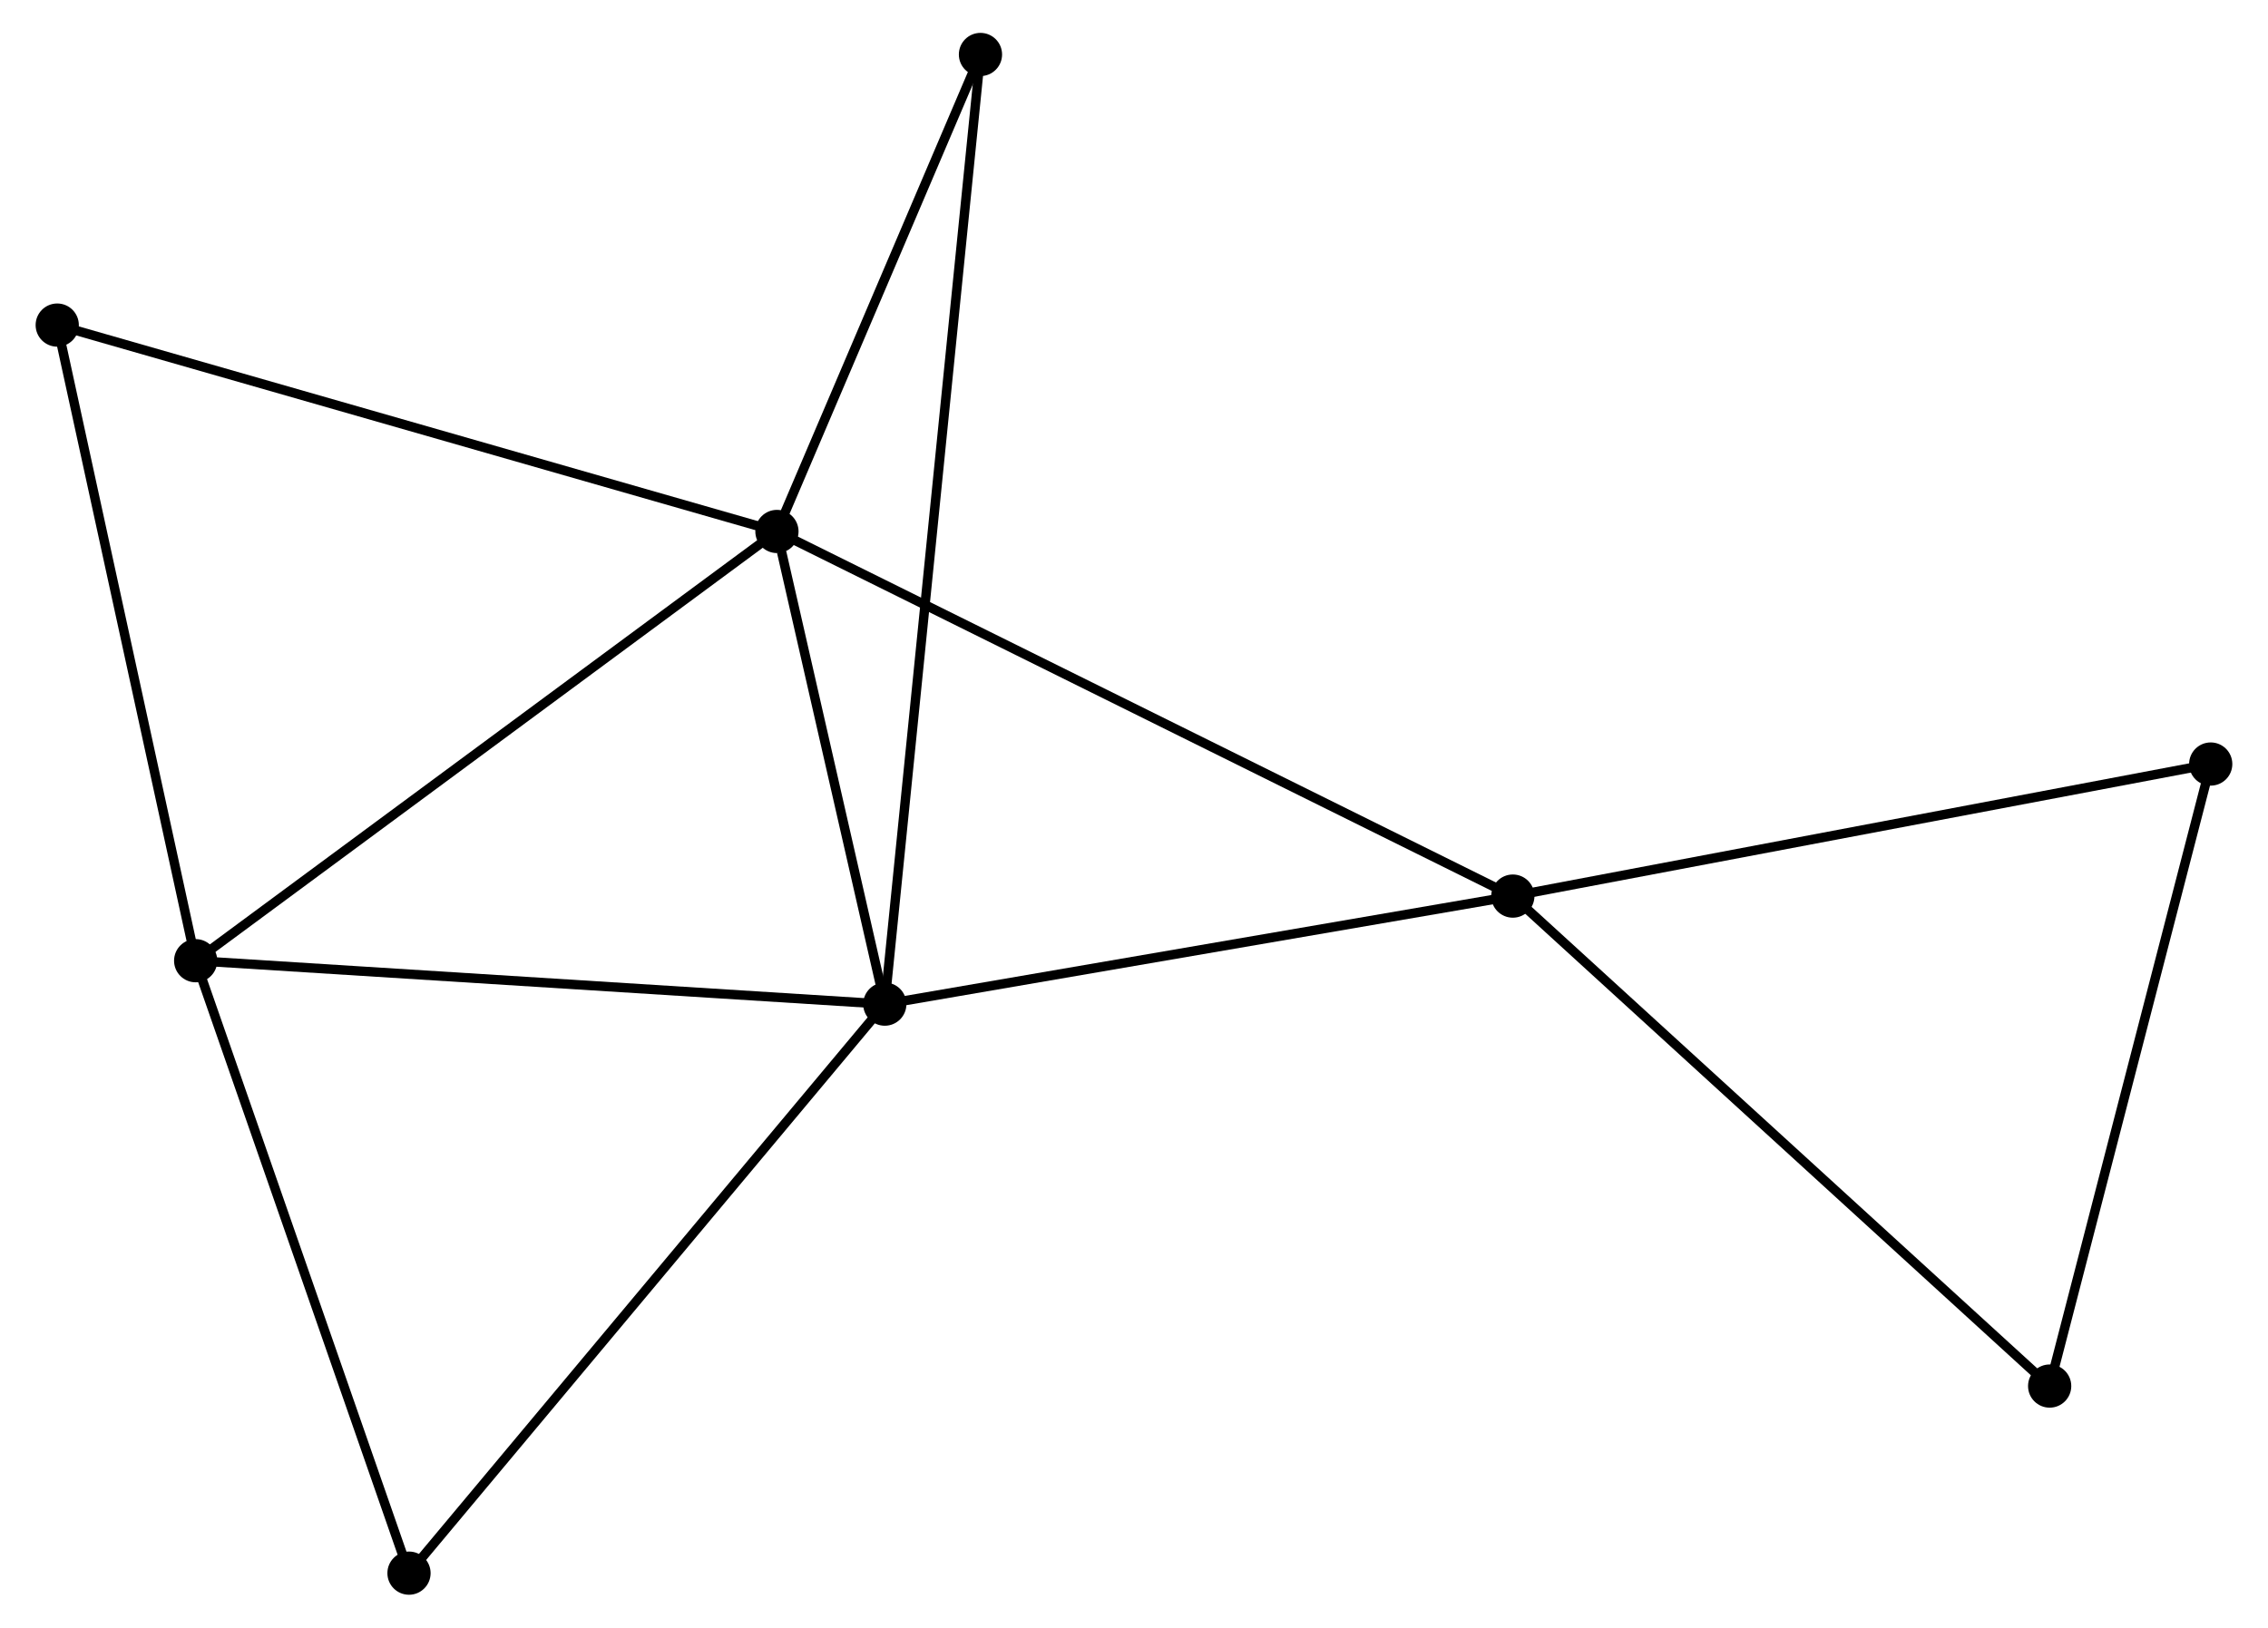 <?xml version="1.0" encoding="UTF-8" standalone="no"?>
<!DOCTYPE svg PUBLIC "-//W3C//DTD SVG 1.1//EN"
 "http://www.w3.org/Graphics/SVG/1.1/DTD/svg11.dtd">
<!-- Generated by graphviz version 2.36.0 (20140111.2315)
 -->
<!-- Title: %3 Pages: 1 -->
<svg width="241pt" height="173pt"
 viewBox="0.00 0.00 240.78 173.26" xmlns="http://www.w3.org/2000/svg" xmlns:xlink="http://www.w3.org/1999/xlink">
<g id="graph0" class="graph" transform="scale(1 1) rotate(0) translate(4 169.259)">
<title>%3</title>
<!-- 0 -->
<g id="node1" class="node"><title>0</title>
<ellipse fill="black" stroke="black" cx="78.391" cy="-112.685" rx="1.8" ry="1.8"/>
</g>
<!-- 1 -->
<g id="node2" class="node"><title>1</title>
<ellipse fill="black" stroke="black" cx="89.87" cy="-62.371" rx="1.8" ry="1.8"/>
</g>
<!-- 0&#45;&#45;1 -->
<g id="edge1" class="edge"><title>0&#45;&#45;1</title>
<path fill="none" stroke="black" d="M78.884,-110.523C80.772,-102.247 87.528,-72.634 89.391,-64.469"/>
</g>
<!-- 2 -->
<g id="node3" class="node"><title>2</title>
<ellipse fill="black" stroke="black" cx="16.532" cy="-66.993" rx="1.8" ry="1.8"/>
</g>
<!-- 0&#45;&#45;2 -->
<g id="edge2" class="edge"><title>0&#45;&#45;2</title>
<path fill="none" stroke="black" d="M76.861,-111.556C68.377,-105.289 27.151,-74.837 18.234,-68.251"/>
</g>
<!-- 3 -->
<g id="node4" class="node"><title>3</title>
<ellipse fill="black" stroke="black" cx="156.706" cy="-73.871" rx="1.8" ry="1.8"/>
</g>
<!-- 0&#45;&#45;3 -->
<g id="edge3" class="edge"><title>0&#45;&#45;3</title>
<path fill="none" stroke="black" d="M80.026,-111.875C90.218,-106.823 144.913,-79.715 155.079,-74.677"/>
</g>
<!-- 6 -->
<g id="node5" class="node"><title>6</title>
<ellipse fill="black" stroke="black" cx="100.051" cy="-163.459" rx="1.8" ry="1.8"/>
</g>
<!-- 0&#45;&#45;6 -->
<g id="edge4" class="edge"><title>0&#45;&#45;6</title>
<path fill="none" stroke="black" d="M79.111,-114.375C82.4,-122.084 95.966,-153.882 99.305,-161.711"/>
</g>
<!-- 7 -->
<g id="node6" class="node"><title>7</title>
<ellipse fill="black" stroke="black" cx="1.8" cy="-134.654" rx="1.8" ry="1.8"/>
</g>
<!-- 0&#45;&#45;7 -->
<g id="edge5" class="edge"><title>0&#45;&#45;7</title>
<path fill="none" stroke="black" d="M76.497,-113.228C65.901,-116.268 14.05,-131.14 3.627,-134.13"/>
</g>
<!-- 1&#45;&#45;2 -->
<g id="edge6" class="edge"><title>1&#45;&#45;2</title>
<path fill="none" stroke="black" d="M88.057,-62.486C77.999,-63.12 29.122,-66.2 18.55,-66.866"/>
</g>
<!-- 1&#45;&#45;3 -->
<g id="edge7" class="edge"><title>1&#45;&#45;3</title>
<path fill="none" stroke="black" d="M91.798,-62.703C101.558,-64.382 145.419,-71.929 154.896,-73.559"/>
</g>
<!-- 1&#45;&#45;6 -->
<g id="edge8" class="edge"><title>1&#45;&#45;6</title>
<path fill="none" stroke="black" d="M90.082,-64.483C91.407,-77.638 98.518,-148.238 99.84,-161.359"/>
</g>
<!-- 8 -->
<g id="node7" class="node"><title>8</title>
<ellipse fill="black" stroke="black" cx="39.235" cy="-1.8" rx="1.8" ry="1.8"/>
</g>
<!-- 1&#45;&#45;8 -->
<g id="edge9" class="edge"><title>1&#45;&#45;8</title>
<path fill="none" stroke="black" d="M88.618,-60.874C81.674,-52.567 47.928,-12.198 40.629,-3.467"/>
</g>
<!-- 2&#45;&#45;7 -->
<g id="edge10" class="edge"><title>2&#45;&#45;7</title>
<path fill="none" stroke="black" d="M16.107,-68.945C13.955,-78.826 4.288,-123.228 2.199,-132.822"/>
</g>
<!-- 2&#45;&#45;8 -->
<g id="edge11" class="edge"><title>2&#45;&#45;8</title>
<path fill="none" stroke="black" d="M17.187,-65.112C20.502,-55.592 35.401,-12.81 38.621,-3.565"/>
</g>
<!-- 4 -->
<g id="node8" class="node"><title>4</title>
<ellipse fill="black" stroke="black" cx="230.975" cy="-87.929" rx="1.8" ry="1.8"/>
</g>
<!-- 3&#45;&#45;4 -->
<g id="edge12" class="edge"><title>3&#45;&#45;4</title>
<path fill="none" stroke="black" d="M158.542,-74.218C168.817,-76.163 219.096,-85.68 229.203,-87.593"/>
</g>
<!-- 5 -->
<g id="node9" class="node"><title>5</title>
<ellipse fill="black" stroke="black" cx="213.835" cy="-21.715" rx="1.8" ry="1.8"/>
</g>
<!-- 3&#45;&#45;5 -->
<g id="edge13" class="edge"><title>3&#45;&#45;5</title>
<path fill="none" stroke="black" d="M158.118,-72.582C165.953,-65.428 204.028,-30.669 212.263,-23.151"/>
</g>
<!-- 4&#45;&#45;5 -->
<g id="edge14" class="edge"><title>4&#45;&#45;5</title>
<path fill="none" stroke="black" d="M230.481,-86.018C227.978,-76.35 216.73,-32.897 214.299,-23.508"/>
</g>
</g>
</svg>
